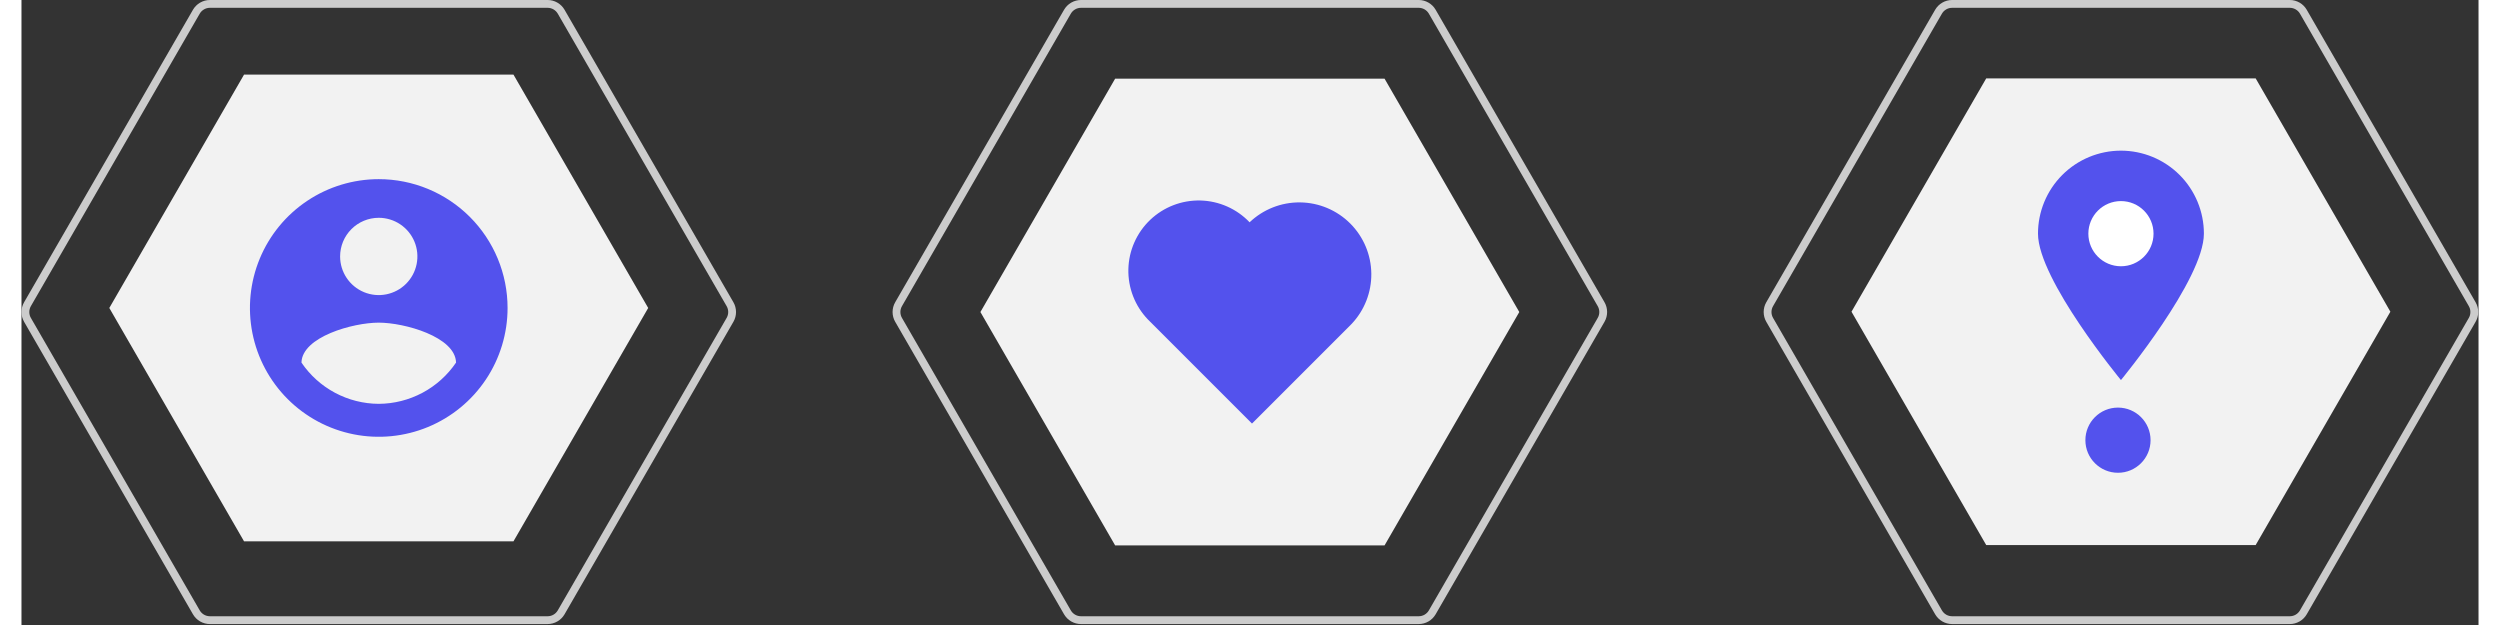<svg width="400px" height="100" viewBox="0 0 629 160" fill="none" xmlns="http://www.w3.org/2000/svg">
<rect x="0" y="0" width="629" height="160" fill="#333333" stroke="none"/>
<path d="M502.973 139.536H571.95L606.438 79.8L571.95 20.064H502.973L468.484 79.8L502.973 139.536Z" fill="#F2F2F2"/>
<path d="M56.973 138.577H125.95L160.438 78.841L125.95 19.105H56.973L22.484 78.841L56.973 138.577Z" fill="#F2F2F2"/>
<path d="M279.973 139.616H348.95L383.438 79.88L348.95 20.145H279.973L245.484 79.88L279.973 139.616Z" fill="#F2F2F2"/>
<path d="M357.693 159.759H271.229C270.352 159.757 269.49 159.526 268.73 159.087C267.971 158.648 267.339 158.018 266.899 157.259L223.668 82.379C223.23 81.618 223 80.756 223 79.879C223 79.001 223.23 78.139 223.668 77.379L266.899 2.5C267.339 1.741 267.971 1.11 268.73 0.672C269.49 0.233 270.352 0.001 271.229 0H357.693C358.57 0.001 359.432 0.233 360.192 0.672C360.951 1.11 361.583 1.741 362.023 2.5L405.254 77.379C405.692 78.139 405.922 79.001 405.922 79.879C405.922 80.756 405.692 81.618 405.254 82.379L362.023 157.259C361.583 158.018 360.951 158.648 360.191 159.087C359.432 159.526 358.57 159.757 357.693 159.759ZM271.229 2C270.703 2.001 270.186 2.14 269.73 2.403C269.274 2.666 268.895 3.045 268.631 3.5L225.4 78.379C225.137 78.835 224.999 79.353 224.999 79.879C224.999 80.405 225.137 80.923 225.4 81.379L268.631 156.259C268.895 156.714 269.274 157.093 269.73 157.356C270.186 157.619 270.703 157.758 271.229 157.759H357.693C358.219 157.758 358.736 157.619 359.192 157.356C359.648 157.093 360.027 156.714 360.29 156.259L403.522 81.379C403.785 80.923 403.923 80.405 403.923 79.879C403.923 79.353 403.785 78.835 403.522 78.379L360.29 3.5C360.027 3.045 359.648 2.666 359.192 2.403C358.736 2.14 358.219 2.001 357.693 2L271.229 2Z" fill="#CCCCCC"/>
<path d="M134.693 159.759H48.229C47.352 159.757 46.49 159.526 45.73 159.087C44.971 158.648 44.339 158.018 43.899 157.259L0.668 82.379C0.23 81.618 0 80.756 0 79.879C0 79.001 0.23 78.139 0.668 77.379L43.899 2.5C44.339 1.741 44.971 1.11 45.73 0.672C46.49 0.233 47.352 0.001 48.229 0H134.693C135.57 0.001 136.432 0.233 137.192 0.672C137.951 1.11 138.583 1.741 139.023 2.5L182.254 77.379C182.692 78.139 182.922 79.001 182.922 79.879C182.922 80.756 182.692 81.618 182.254 82.379L139.023 157.259C138.583 158.018 137.951 158.648 137.191 159.087C136.432 159.526 135.57 159.757 134.693 159.759ZM48.229 2C47.703 2.001 47.186 2.14 46.73 2.403C46.274 2.666 45.895 3.045 45.631 3.5L2.4 78.379C2.137 78.835 1.999 79.353 1.999 79.879C1.999 80.405 2.137 80.923 2.4 81.379L45.631 156.259C45.895 156.714 46.274 157.093 46.73 157.356C47.186 157.619 47.703 157.758 48.229 157.759H134.693C135.219 157.758 135.736 157.619 136.192 157.356C136.648 157.093 137.027 156.714 137.29 156.259L180.522 81.379C180.785 80.923 180.923 80.405 180.923 79.879C180.923 79.353 180.785 78.835 180.522 78.379L137.29 3.5C137.027 3.045 136.648 2.666 136.192 2.403C135.736 2.14 135.219 2.001 134.693 2H48.229Z" fill="#CCCCCC"/>
<path d="M580.693 159.759H494.23C493.352 159.757 492.49 159.526 491.731 159.087C490.971 158.648 490.339 158.018 489.899 157.259L446.668 82.379C446.23 81.618 446 80.756 446 79.879C446 79.001 446.23 78.139 446.668 77.379L489.899 2.5C490.339 1.741 490.971 1.11 491.731 0.672C492.49 0.233 493.352 0.001 494.23 0H580.693C581.57 0.001 582.432 0.233 583.192 0.672C583.952 1.11 584.583 1.741 585.023 2.5L628.254 77.379C628.692 78.139 628.922 79.001 628.922 79.879C628.922 80.756 628.692 81.618 628.254 82.379L585.023 157.259C584.583 158.018 583.952 158.648 583.192 159.087C582.432 159.526 581.57 159.757 580.693 159.759V159.759ZM494.23 2C493.703 2.001 493.186 2.14 492.73 2.403C492.274 2.666 491.895 3.045 491.631 3.5L448.4 78.379C448.137 78.835 447.999 79.353 447.999 79.879C447.999 80.405 448.137 80.923 448.4 81.379L491.631 156.259C491.895 156.714 492.274 157.093 492.73 157.356C493.186 157.619 493.703 157.758 494.23 157.759H580.693C581.219 157.758 581.736 157.619 582.192 157.356C582.648 157.093 583.027 156.714 583.291 156.259L626.522 81.379C626.785 80.923 626.923 80.405 626.923 79.879C626.923 79.353 626.785 78.835 626.522 78.379L583.291 3.5C583.027 3.045 582.648 2.666 582.192 2.403C581.736 2.14 581.219 2.001 580.693 2H494.23Z" fill="#CCCCCC"/>
<path d="M91.461 45.863C84.939 45.863 78.563 47.797 73.14 51.421C67.717 55.044 63.49 60.195 60.995 66.22C58.499 72.246 57.846 78.876 59.118 85.273C60.39 91.67 63.531 97.546 68.143 102.158C72.755 106.77 78.631 109.911 85.028 111.183C91.424 112.455 98.055 111.802 104.081 109.306C110.106 106.811 115.257 102.584 118.88 97.161C122.504 91.738 124.438 85.362 124.438 78.84C124.438 74.509 123.585 70.221 121.928 66.22C120.27 62.219 117.841 58.584 114.779 55.522C111.717 52.46 108.082 50.031 104.081 48.373C100.08 46.716 95.792 45.863 91.461 45.863ZM91.461 55.756C93.418 55.756 95.331 56.337 96.957 57.424C98.584 58.511 99.852 60.056 100.601 61.863C101.35 63.671 101.546 65.66 101.164 67.579C100.782 69.498 99.84 71.261 98.457 72.645C97.073 74.028 95.31 74.97 93.391 75.352C91.472 75.734 89.483 75.538 87.675 74.789C85.868 74.04 84.322 72.772 83.235 71.145C82.148 69.519 81.568 67.606 81.568 65.649C81.568 63.026 82.61 60.509 84.466 58.654C86.321 56.799 88.837 55.756 91.461 55.756V55.756ZM91.461 103.382C87.553 103.364 83.708 102.393 80.26 100.553C76.812 98.713 73.865 96.06 71.675 92.823C71.834 86.228 84.866 82.597 91.461 82.597C98.056 82.597 111.089 86.228 111.247 92.823C109.054 96.058 106.107 98.709 102.659 100.549C99.212 102.388 95.368 103.361 91.461 103.382V103.382Z" fill="#5352ED"/>
<path d="M314.397 56.907C312.766 55.194 310.813 53.821 308.65 52.863C306.488 51.906 304.158 51.384 301.793 51.327C299.429 51.271 297.077 51.681 294.871 52.533C292.665 53.386 290.648 54.665 288.937 56.297C287.225 57.929 285.852 59.882 284.896 62.045C283.939 64.208 283.418 66.538 283.362 68.903C283.307 71.267 283.717 73.619 284.571 75.825C285.424 78.031 286.704 80.046 288.337 81.757C288.534 81.964 288.735 82.165 288.942 82.362L315.009 108.43L340.465 82.974C343.787 79.49 345.615 74.845 345.558 70.031C345.5 65.217 343.563 60.617 340.159 57.213C336.754 53.809 332.154 51.871 327.34 51.814C322.526 51.757 317.881 53.584 314.397 56.907H314.397Z" fill="#5352ED"/>
<path d="M558.697 59.821C558.697 71.549 537.462 97.295 537.462 97.295C537.462 97.295 516.227 71.549 516.227 59.821C516.224 57.032 516.771 54.271 517.836 51.693C518.901 49.116 520.464 46.774 522.434 44.8C524.404 42.827 526.744 41.261 529.319 40.191C531.895 39.122 534.656 38.571 537.445 38.568C540.233 38.566 542.995 39.113 545.572 40.178C548.15 41.243 550.492 42.806 552.465 44.776C554.439 46.746 556.005 49.086 557.074 51.661C558.143 54.237 558.695 56.998 558.697 59.786L558.697 59.821Z" fill="#5352ED"/>
<path d="M537.462 68.163C542.069 68.163 545.804 64.428 545.804 59.821C545.804 55.214 542.069 51.478 537.462 51.478C532.854 51.478 529.119 55.214 529.119 59.821C529.119 64.428 532.854 68.163 537.462 68.163Z" fill="white"/>
<path d="M536.702 121.029C541.309 121.029 545.044 117.294 545.044 112.686C545.044 108.079 541.309 104.344 536.702 104.344C532.094 104.344 528.359 108.079 528.359 112.686C528.359 117.294 532.094 121.029 536.702 121.029Z" fill="#5352ED"/>
</svg>